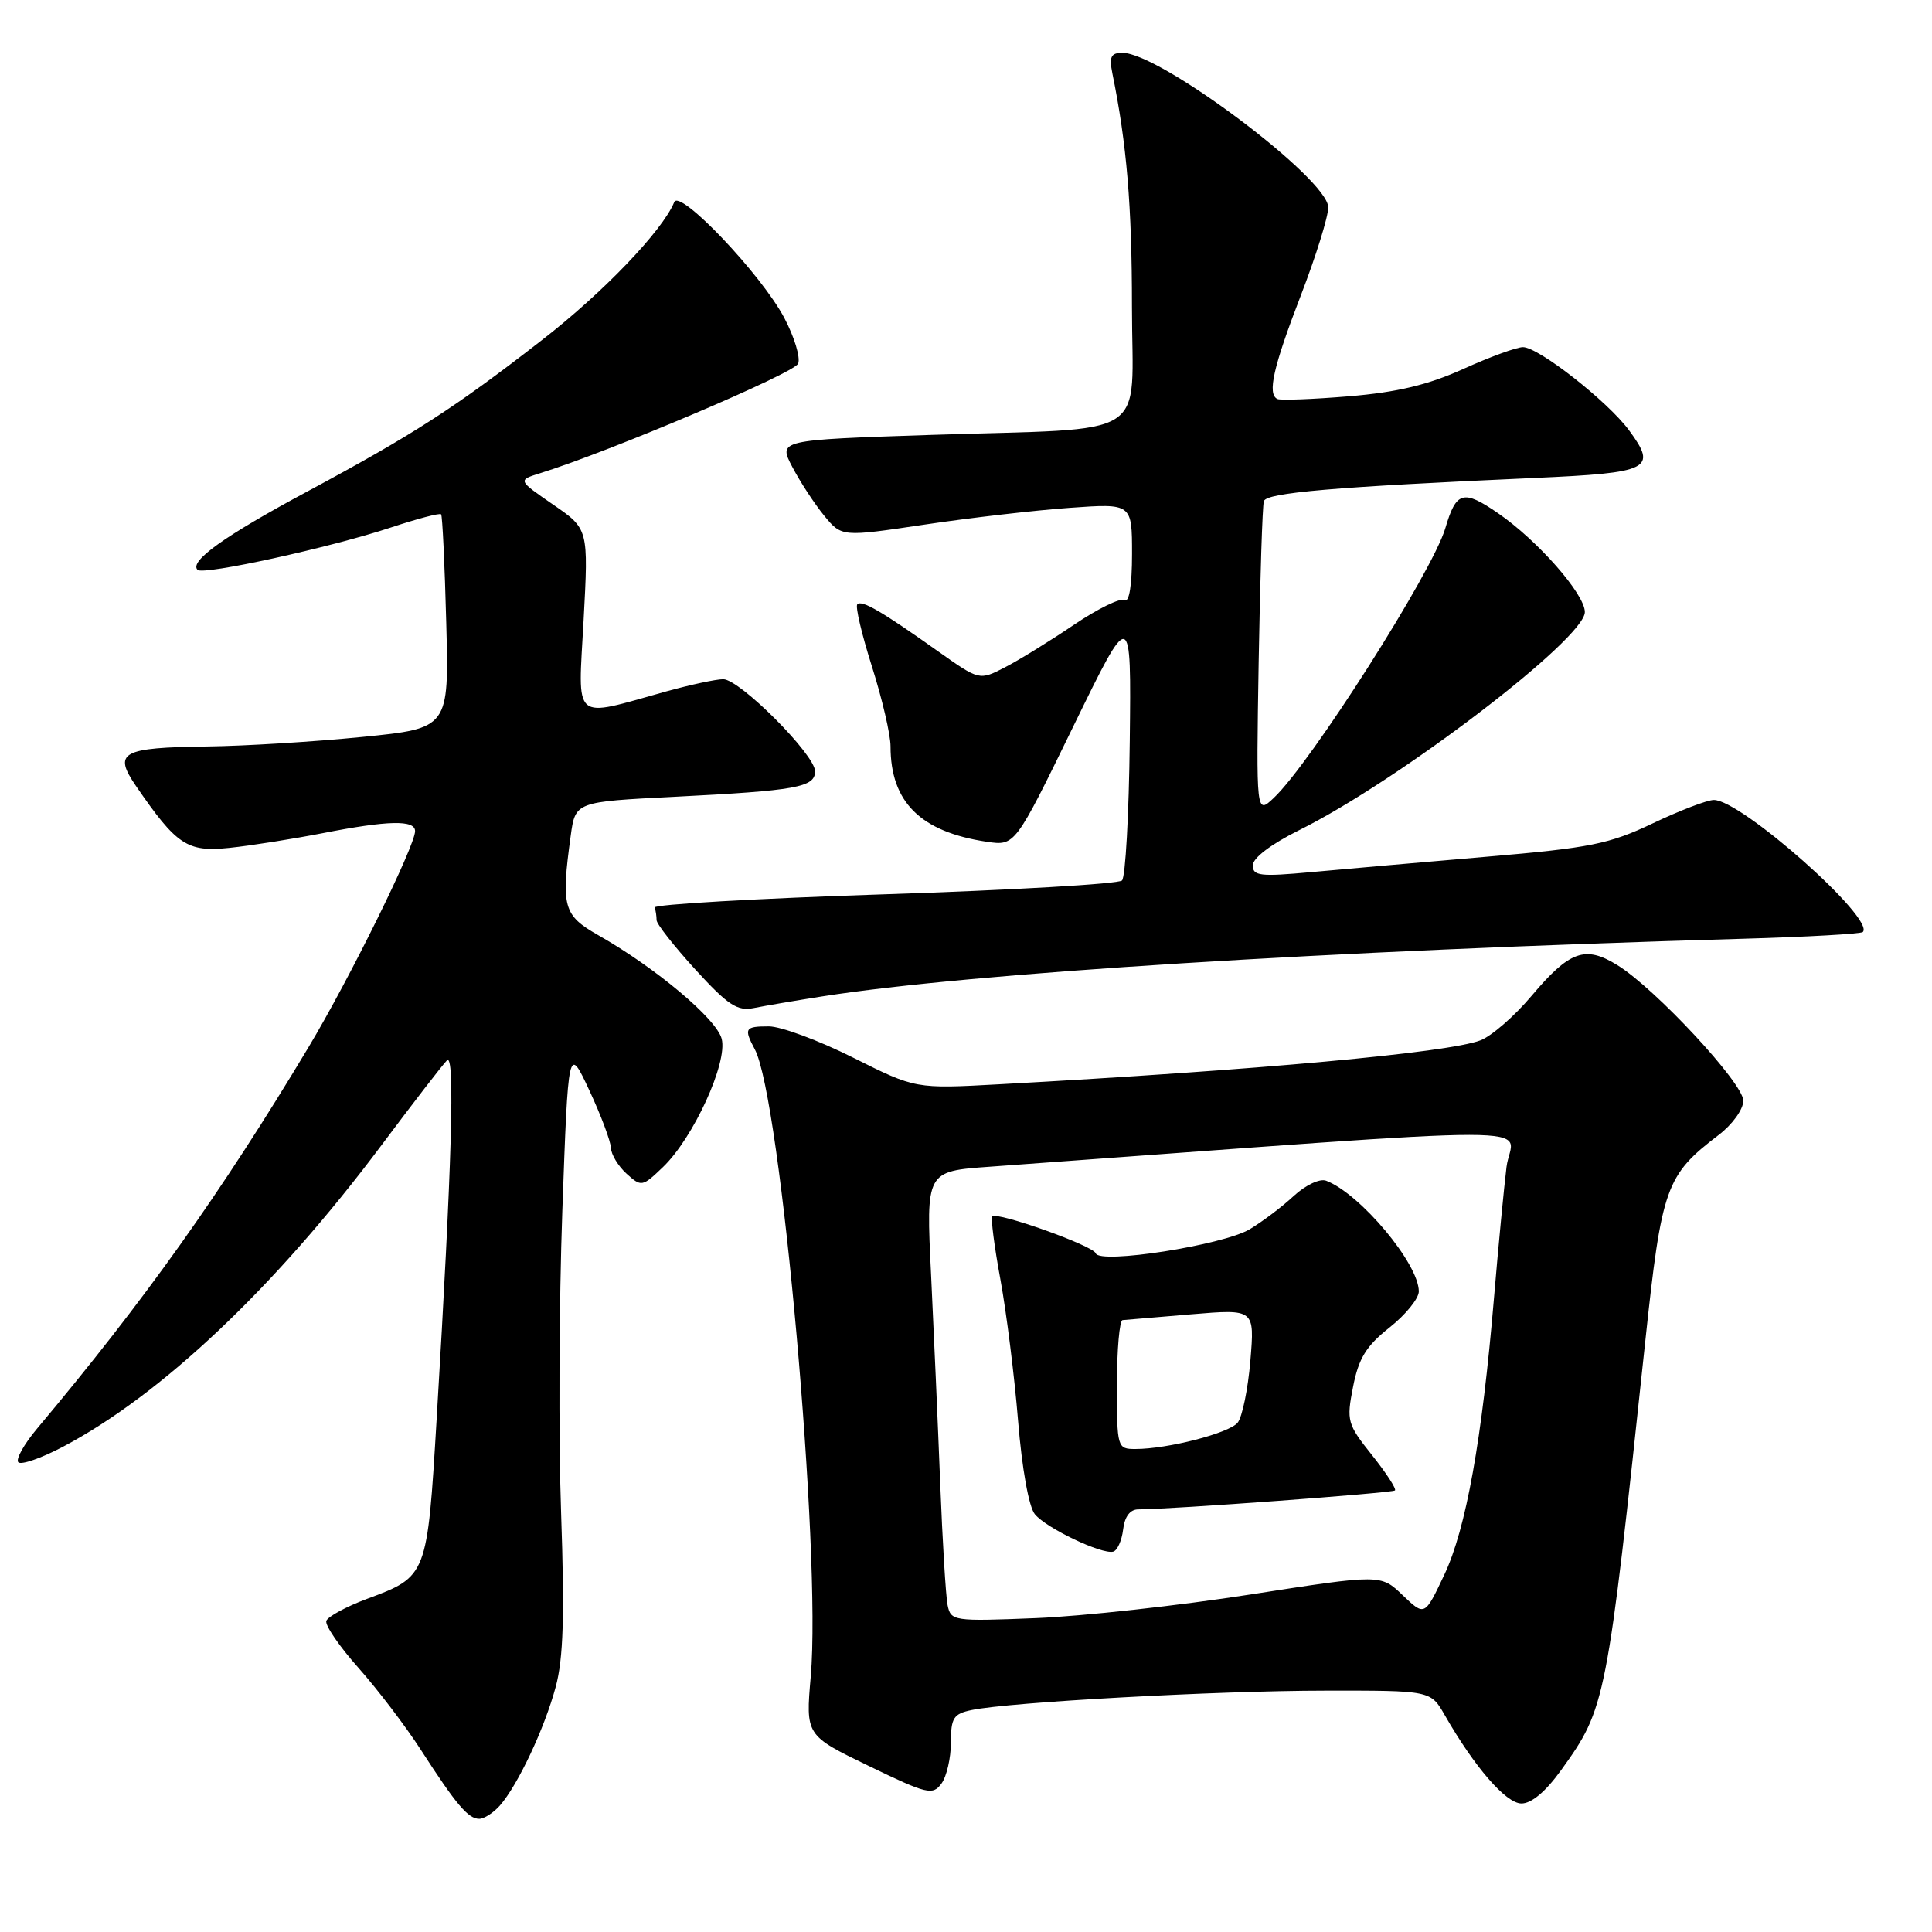 <?xml version="1.0" encoding="UTF-8" standalone="no"?>
<!DOCTYPE svg PUBLIC "-//W3C//DTD SVG 1.1//EN" "http://www.w3.org/Graphics/SVG/1.1/DTD/svg11.dtd" >
<svg xmlns="http://www.w3.org/2000/svg" xmlns:xlink="http://www.w3.org/1999/xlink" version="1.1" viewBox="0 0 256 256">
 <g >
 <path fill="currentColor"
d=" M 66.23 239.25 C 68.63 236.52 72.17 228.99 73.64 223.50 C 74.65 219.74 74.82 214.04 74.35 200.50 C 74.00 190.60 74.08 172.60 74.51 160.50 C 75.30 138.50 75.30 138.50 78.10 144.50 C 79.64 147.80 80.92 151.22 80.95 152.10 C 80.98 152.97 81.91 154.51 83.02 155.52 C 84.98 157.29 85.11 157.27 87.84 154.65 C 91.87 150.79 96.43 140.84 95.63 137.66 C 94.97 135.02 86.89 128.24 79.26 123.91 C 74.64 121.28 74.33 120.18 75.62 110.76 C 76.24 106.24 76.24 106.24 89.37 105.58 C 105.54 104.76 108.00 104.32 108.00 102.20 C 108.00 100.00 98.02 90.00 95.83 90.00 C 94.88 90.00 91.49 90.73 88.30 91.61 C 75.67 95.12 76.59 95.92 77.33 82.18 C 77.98 70.08 77.98 70.08 73.29 66.86 C 68.60 63.63 68.60 63.63 71.55 62.71 C 80.82 59.83 105.28 49.44 105.76 48.18 C 106.08 47.36 105.25 44.63 103.92 42.12 C 100.88 36.36 90.07 24.99 89.34 26.78 C 87.78 30.58 79.91 38.79 71.75 45.11 C 60.16 54.11 54.77 57.58 40.71 65.13 C 29.75 71.01 25.04 74.37 26.18 75.51 C 26.92 76.25 43.79 72.55 51.81 69.89 C 55.29 68.74 58.27 67.95 58.45 68.15 C 58.62 68.34 58.93 74.80 59.13 82.50 C 59.50 96.50 59.50 96.50 48.00 97.65 C 41.67 98.28 32.45 98.85 27.50 98.91 C 16.08 99.06 14.96 99.68 18.02 104.15 C 23.42 112.01 24.80 112.92 30.38 112.35 C 33.19 112.06 38.74 111.18 42.71 110.41 C 51.43 108.70 55.00 108.62 55.00 110.13 C 55.00 112.10 46.32 129.69 40.87 138.78 C 29.24 158.15 19.18 172.29 4.92 189.29 C 3.17 191.37 2.05 193.39 2.43 193.76 C 2.81 194.14 5.45 193.22 8.31 191.72 C 21.38 184.84 36.44 170.59 50.54 151.76 C 54.76 146.12 58.67 141.05 59.23 140.50 C 60.31 139.43 59.89 154.15 57.86 188.00 C 56.61 208.87 56.61 208.89 48.65 211.85 C 45.87 212.89 43.43 214.21 43.24 214.78 C 43.05 215.35 44.96 218.15 47.49 220.99 C 50.02 223.84 53.74 228.72 55.75 231.84 C 60.46 239.14 62.04 241.00 63.50 241.00 C 64.15 241.00 65.38 240.21 66.23 239.25 Z  M 206.86 234.55 C 212.79 226.29 212.89 225.77 218.01 177.70 C 220.19 157.25 220.73 155.73 227.73 150.39 C 229.55 149.01 231.00 146.99 231.00 145.85 C 231.00 143.54 219.36 131.00 214.30 127.88 C 210.04 125.24 207.97 125.99 202.92 131.98 C 200.67 134.65 197.63 137.29 196.17 137.85 C 191.88 139.49 166.79 141.79 132.41 143.67 C 121.31 144.28 121.31 144.28 113.04 140.14 C 108.49 137.86 103.47 136.00 101.88 136.00 C 98.70 136.00 98.54 136.26 100.01 139.03 C 103.47 145.48 108.85 205.82 107.43 222.13 C 106.75 229.95 106.75 229.95 115.12 234.00 C 122.85 237.74 123.59 237.92 124.75 236.33 C 125.44 235.39 126.00 232.94 126.00 230.89 C 126.00 227.63 126.34 227.09 128.75 226.59 C 133.75 225.54 161.27 224.03 175.53 224.02 C 189.57 224.00 189.57 224.00 191.43 227.25 C 195.38 234.15 199.53 238.94 201.58 238.97 C 202.92 238.99 204.80 237.41 206.86 234.55 Z  M 109.00 132.02 C 128.84 128.92 175.54 125.99 230.94 124.39 C 239.44 124.15 246.59 123.74 246.83 123.50 C 248.54 121.79 230.73 106.00 227.10 106.00 C 226.22 106.00 222.57 107.40 219.00 109.10 C 213.24 111.84 210.73 112.35 197.00 113.52 C 188.47 114.25 178.01 115.17 173.75 115.56 C 167.00 116.18 166.00 116.07 166.00 114.67 C 166.00 113.69 168.43 111.85 172.15 110.00 C 185.35 103.45 210.00 84.63 210.00 81.10 C 210.00 78.73 203.76 71.62 198.51 68.01 C 193.88 64.82 192.95 65.09 191.51 70.00 C 189.82 75.74 173.67 101.14 168.78 105.73 C 166.45 107.93 166.45 107.93 166.78 87.71 C 166.97 76.60 167.28 67.00 167.47 66.40 C 167.83 65.28 176.75 64.52 203.34 63.33 C 218.68 62.65 219.65 62.16 215.85 57.01 C 213.01 53.17 203.86 46.00 201.80 46.00 C 200.96 46.00 197.40 47.30 193.89 48.89 C 189.24 51.00 185.12 51.98 178.76 52.51 C 173.95 52.91 169.68 53.07 169.26 52.87 C 167.90 52.21 168.70 48.66 172.38 39.11 C 174.37 33.95 176.00 28.71 176.00 27.48 C 176.00 23.72 153.73 7.00 148.73 7.00 C 147.20 7.00 146.95 7.52 147.40 9.75 C 149.30 19.06 149.99 27.26 149.99 40.64 C 150.00 58.57 153.00 56.66 123.31 57.63 C 103.11 58.30 103.11 58.30 105.00 61.90 C 106.04 63.88 107.93 66.77 109.21 68.33 C 111.53 71.15 111.53 71.15 122.52 69.51 C 128.56 68.61 137.21 67.61 141.75 67.29 C 150.00 66.70 150.00 66.70 150.00 73.41 C 150.00 77.55 149.62 79.89 149.02 79.51 C 148.48 79.18 145.44 80.66 142.27 82.81 C 139.10 84.95 134.99 87.49 133.13 88.44 C 129.77 90.17 129.77 90.17 124.35 86.34 C 116.83 81.00 114.20 79.47 113.60 80.07 C 113.31 80.35 114.19 84.07 115.54 88.33 C 116.89 92.59 118.00 97.34 118.00 98.89 C 118.00 106.29 121.98 110.23 130.76 111.54 C 134.50 112.09 134.50 112.09 142.20 96.29 C 149.90 80.50 149.90 80.50 149.70 98.17 C 149.59 107.89 149.13 116.21 148.67 116.67 C 148.21 117.13 134.04 117.95 117.17 118.50 C 100.30 119.05 86.61 119.84 86.75 120.25 C 86.89 120.66 87.00 121.41 87.00 121.92 C 87.00 122.43 89.31 125.37 92.14 128.47 C 96.47 133.20 97.70 134.01 99.89 133.57 C 101.33 133.28 105.42 132.58 109.00 132.02 Z  M 125.56 212.68 C 125.32 211.48 124.88 204.20 124.58 196.50 C 124.28 188.80 123.73 176.36 123.37 168.85 C 122.70 155.20 122.70 155.20 131.10 154.60 C 208.61 148.97 200.32 148.97 199.62 154.63 C 199.29 157.31 198.54 165.12 197.96 172.00 C 196.38 190.77 194.26 202.57 191.37 208.68 C 188.78 214.16 188.78 214.16 185.87 211.38 C 182.97 208.59 182.97 208.59 165.73 211.27 C 156.25 212.75 143.44 214.16 137.25 214.41 C 126.32 214.85 125.99 214.80 125.56 212.68 Z  M 148.82 202.67 C 149.02 200.95 149.74 200.00 150.83 200.00 C 155.11 200.00 184.50 197.83 184.84 197.49 C 185.05 197.28 183.68 195.17 181.79 192.80 C 178.52 188.70 178.40 188.28 179.29 183.75 C 180.03 179.98 181.02 178.36 184.11 175.91 C 186.25 174.22 188.00 172.06 188.00 171.12 C 188.00 167.45 180.24 158.18 175.72 156.45 C 174.89 156.13 173.01 157.02 171.44 158.46 C 169.91 159.89 167.27 161.88 165.58 162.89 C 162.04 164.99 145.68 167.55 145.19 166.07 C 144.85 165.06 132.14 160.53 131.48 161.18 C 131.27 161.40 131.75 165.16 132.56 169.54 C 133.36 173.92 134.42 182.34 134.90 188.26 C 135.42 194.63 136.33 199.69 137.13 200.65 C 138.66 202.50 145.97 205.98 147.50 205.60 C 148.05 205.46 148.64 204.14 148.82 202.67 Z  M 148.00 183.50 C 148.00 178.82 148.34 174.96 148.75 174.92 C 149.16 174.88 153.27 174.53 157.88 174.15 C 166.25 173.45 166.25 173.45 165.68 180.31 C 165.36 184.08 164.60 187.78 163.99 188.52 C 162.83 189.91 154.72 192.00 150.45 192.00 C 148.04 192.00 148.00 191.85 148.00 183.50 Z "/>
</g>
</svg>